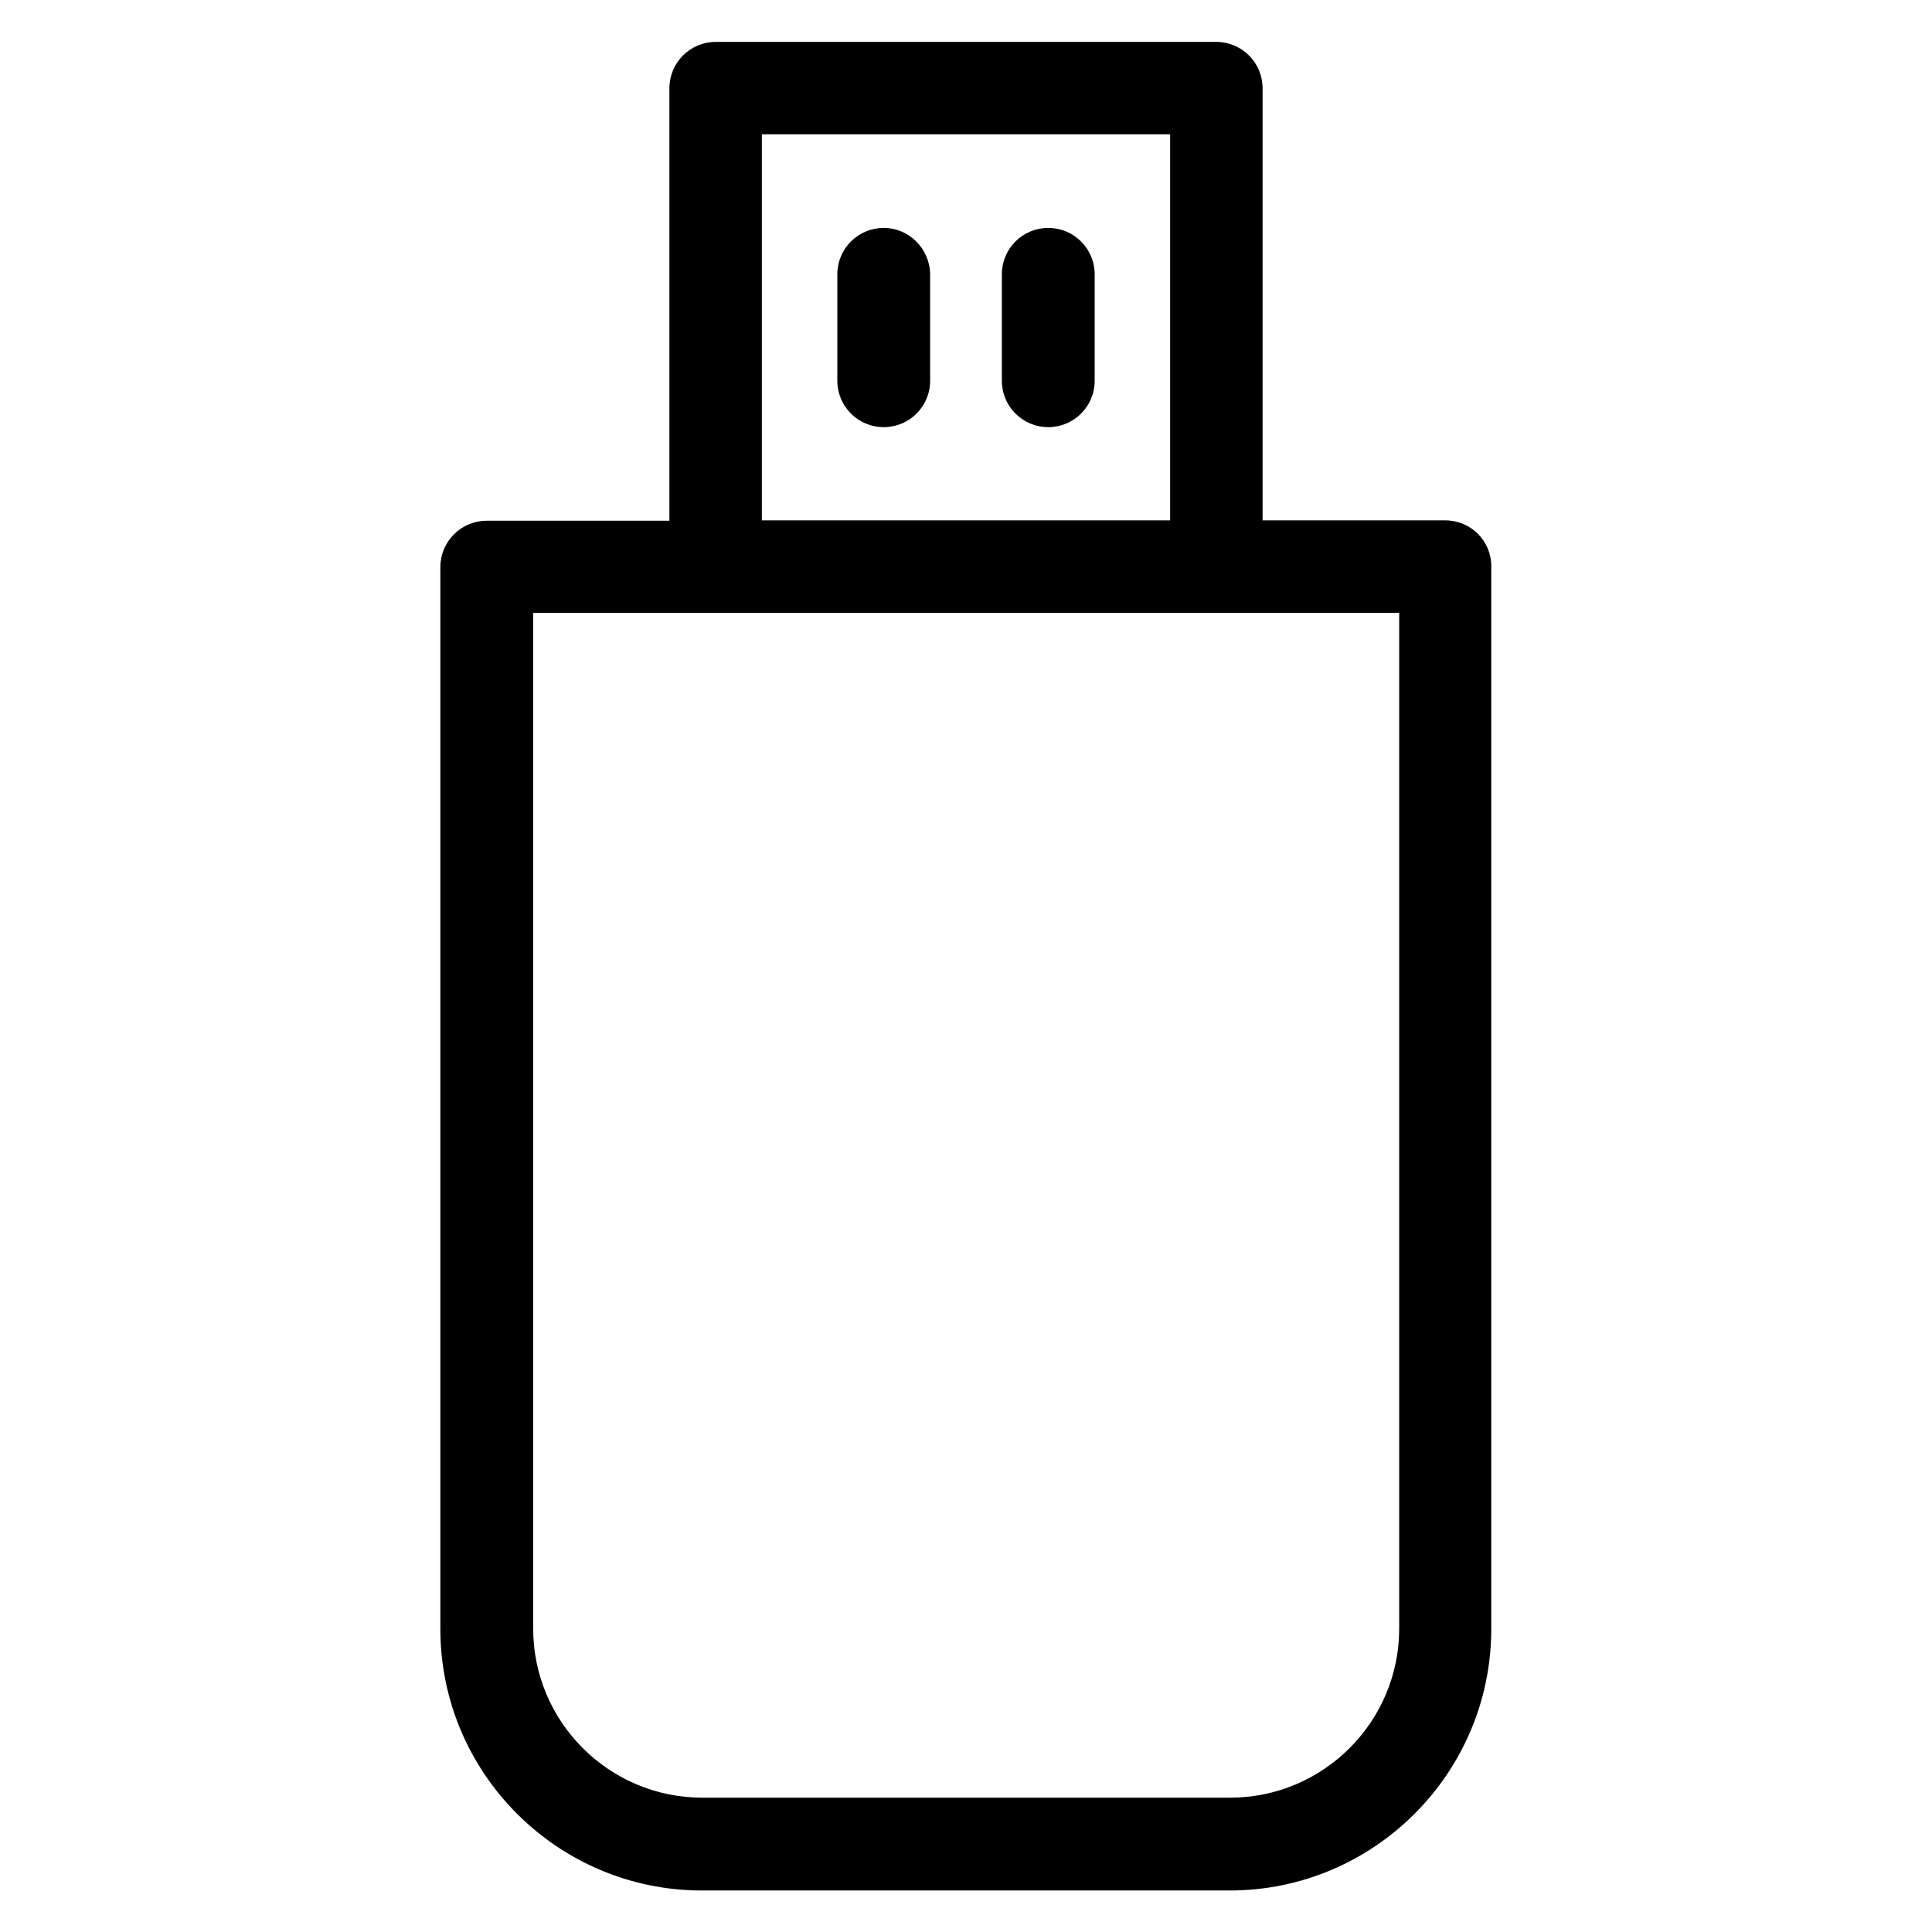 <?xml version="1.0" encoding="utf-8"?>
<!-- Generator: Adobe Illustrator 18.0.0, SVG Export Plug-In . SVG Version: 6.00 Build 0)  -->
<!DOCTYPE svg PUBLIC "-//W3C//DTD SVG 1.1//EN" "http://www.w3.org/Graphics/SVG/1.1/DTD/svg11.dtd">
<svg version="1.1" id="Artwork" xmlns="http://www.w3.org/2000/svg" xmlns:xlink="http://www.w3.org/1999/xlink" x="0px" y="0px"
	 viewBox="0 0 512 512" enable-background="new 0 0 512 512" xml:space="preserve">
<g>
	<path d="M383,137.9h-48.4V23.4c0-6.8-5.5-12.3-12.3-12.3H189.7c-6.8,0-12.3,5.5-12.3,12.3v114.6H129c-6.8,0-12.3,5.5-12.3,12.3
		v281.4c0,38.2,31.1,69.3,69.3,69.3h139.9c38.2,0,69.3-31.1,69.3-69.3V150.2C395.3,143.4,389.8,137.9,383,137.9z M201.9,35.6h108.2
		v102.3H201.9V35.6z M370.8,431.6c0,24.7-20.1,44.8-44.8,44.8H186.1c-24.7,0-44.8-20.1-44.8-44.8V162.4h229.5V431.6z"/>
	<path d="M234.2,60.4c-6.8,0-12.3,5.5-12.3,12.3v28.2c0,6.8,5.5,12.3,12.3,12.3c6.8,0,12.3-5.5,12.3-12.3V72.7
		C246.4,65.9,240.9,60.4,234.2,60.4z"/>
	<path d="M277.8,60.4c-6.8,0-12.3,5.5-12.3,12.3v28.2c0,6.8,5.5,12.3,12.3,12.3s12.3-5.5,12.3-12.3V72.7
		C290.1,65.9,284.6,60.4,277.8,60.4z"/>
</g>
</svg>
